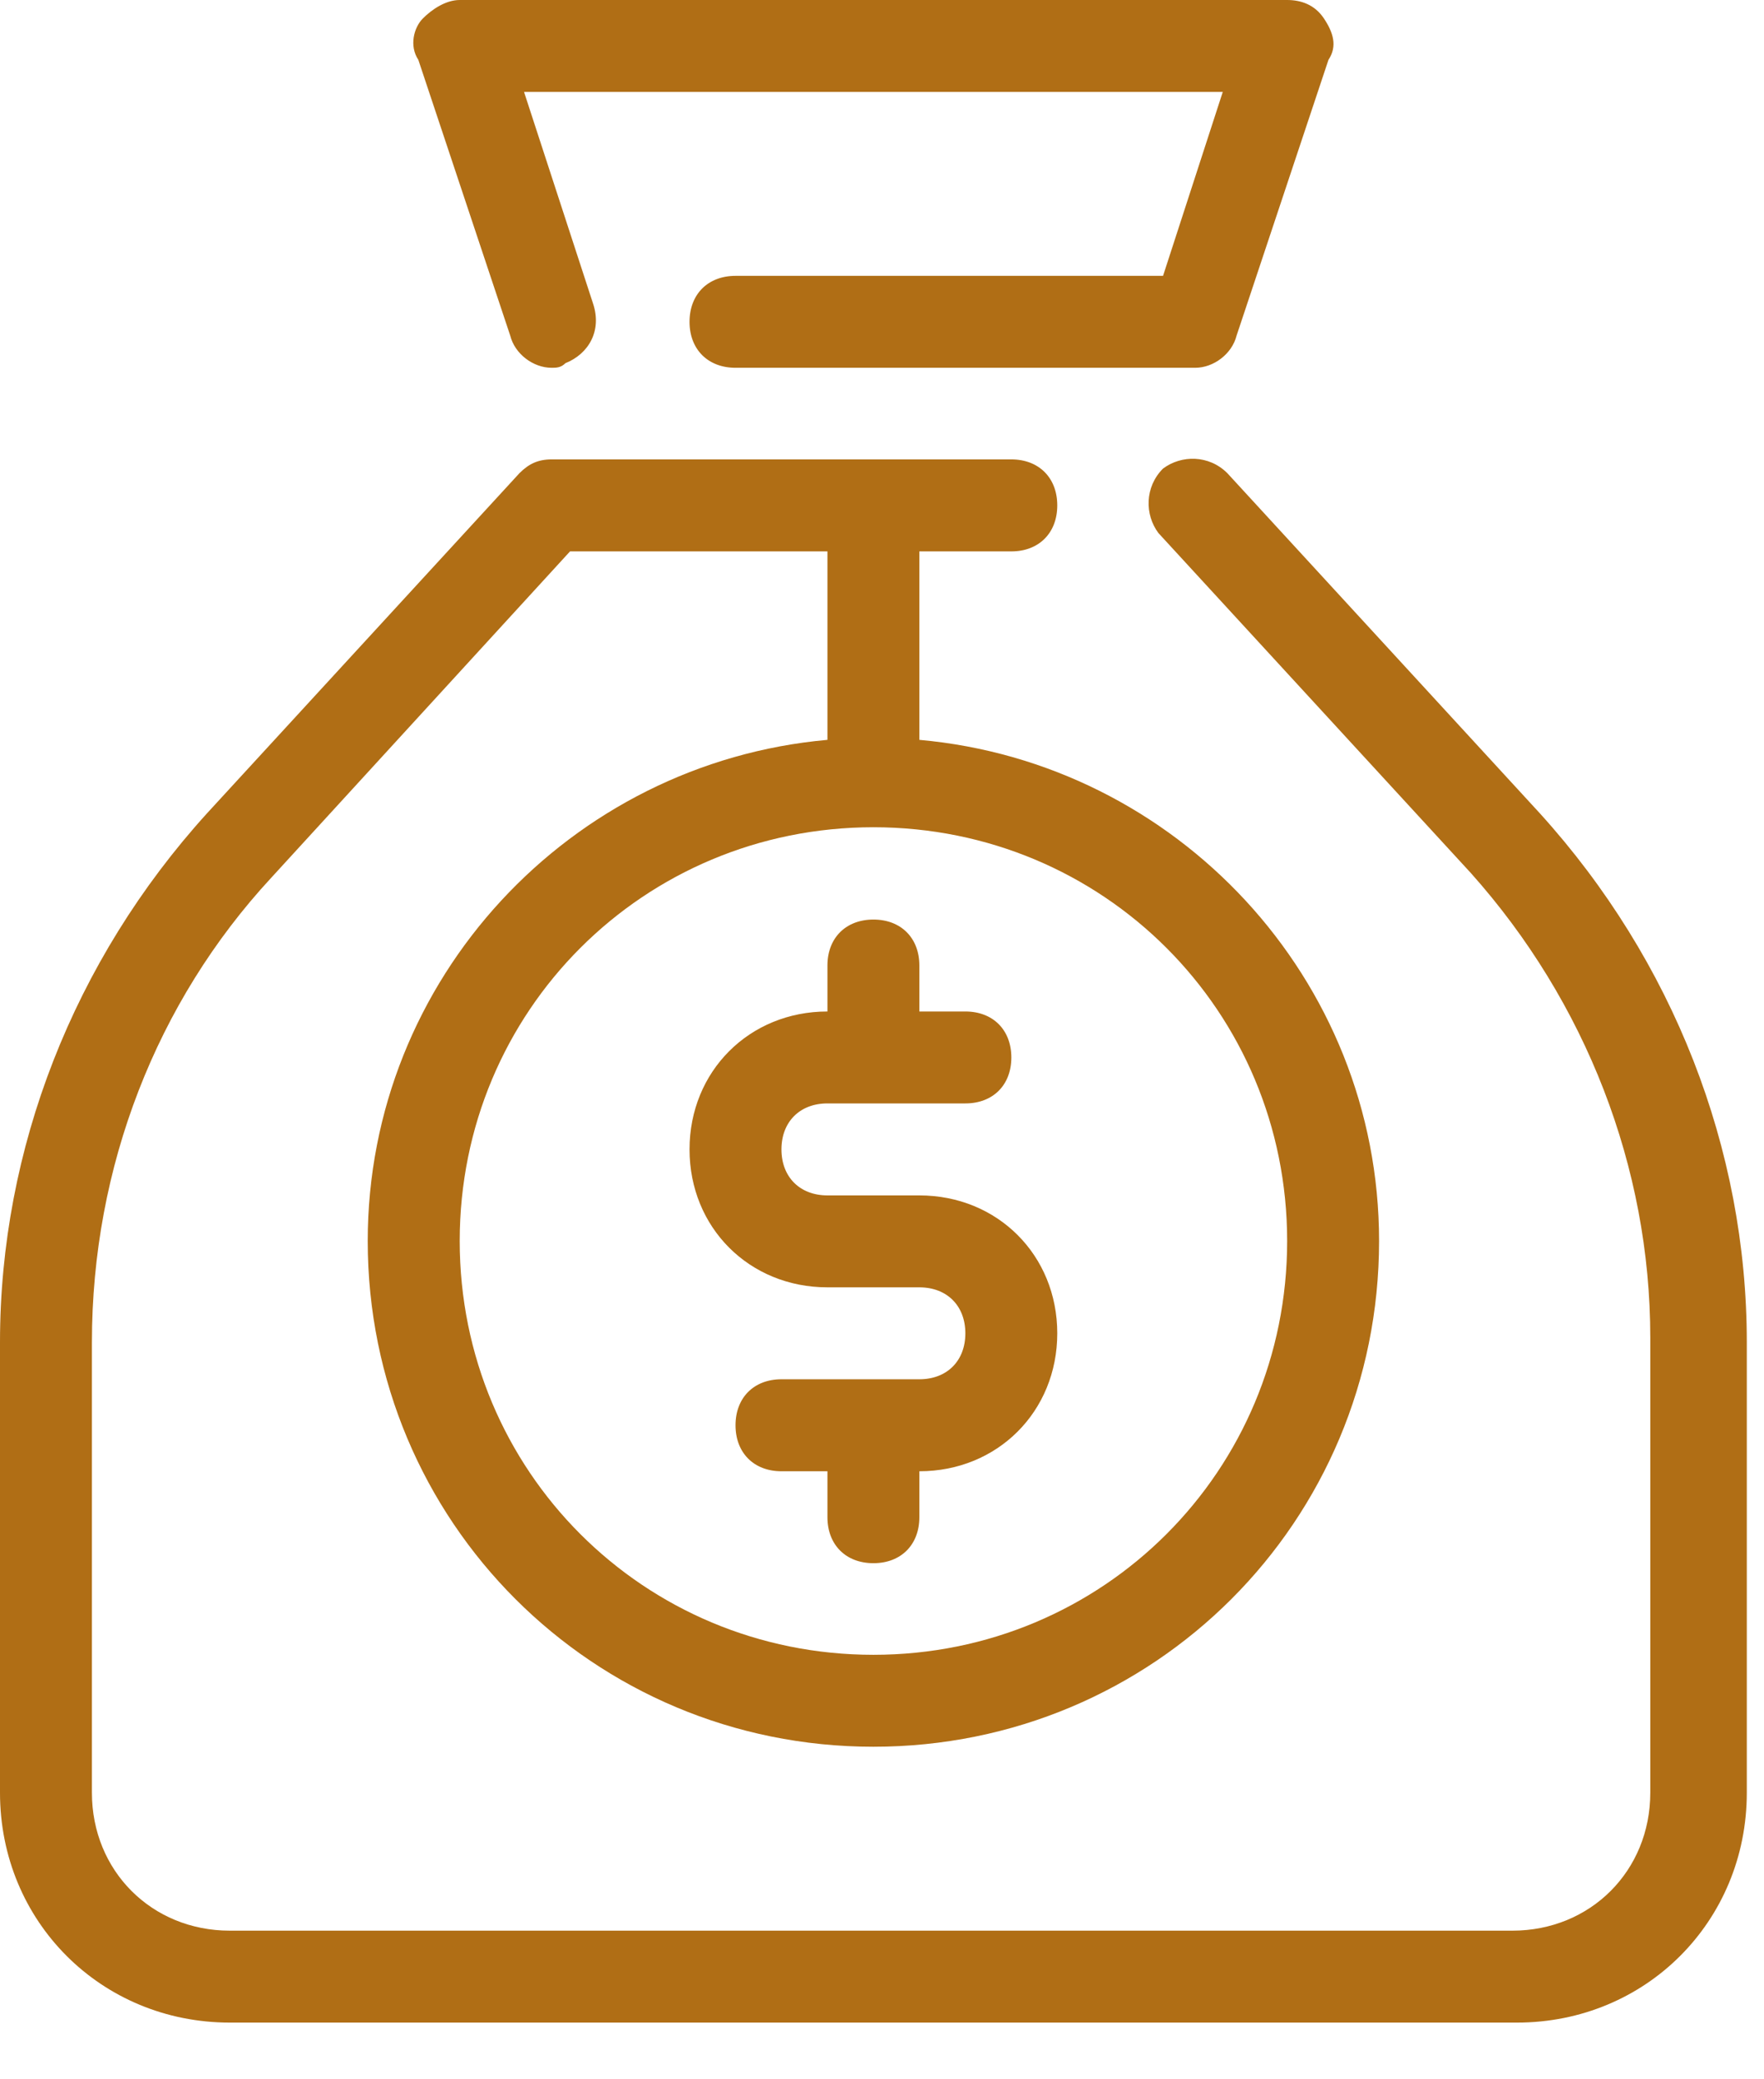 <svg width="28" height="33" viewBox="0 0 28 33" fill="none" xmlns="http://www.w3.org/2000/svg">
<path d="M14.593 18.972H13.134C12.696 18.972 12.404 18.68 12.404 18.242C12.404 17.804 12.696 17.512 13.134 17.512H15.323C15.761 17.512 16.053 17.221 16.053 16.783C16.053 16.345 15.761 16.053 15.323 16.053H14.593V15.323C14.593 14.886 14.301 14.594 13.864 14.594C13.426 14.594 13.134 14.886 13.134 15.323V16.053C11.894 16.053 10.945 17.002 10.945 18.242C10.945 19.483 11.894 20.431 13.134 20.431H14.593C15.031 20.431 15.323 20.723 15.323 21.161C15.323 21.599 15.031 21.89 14.593 21.89H12.404C11.967 21.89 11.675 22.182 11.675 22.62C11.675 23.058 11.967 23.35 12.404 23.35H13.134V24.079C13.134 24.517 13.426 24.809 13.864 24.809C14.301 24.809 14.593 24.517 14.593 24.079V23.35C15.834 23.35 16.782 22.401 16.782 21.161C16.782 19.92 15.834 18.972 14.593 18.972Z" fill="#B06E15"/>
<path d="M24.444 12.91L19.482 7.51C19.19 7.218 18.752 7.218 18.46 7.437C18.169 7.729 18.169 8.167 18.387 8.459L23.349 13.858C25.173 15.901 26.195 18.528 26.195 21.228V28.452C26.195 29.692 25.246 30.641 24.006 30.641H3.648C2.408 30.641 1.459 29.692 1.459 28.452V21.301C1.459 18.528 2.481 15.901 4.305 13.931L9.048 8.751H13.134V11.742C9.048 12.107 5.837 15.537 5.837 19.696C5.837 24.147 9.413 27.722 13.864 27.722C18.315 27.722 21.89 24.147 21.89 19.696C21.89 15.537 18.679 12.107 14.593 11.742V8.751H16.053C16.49 8.751 16.782 8.459 16.782 8.021C16.782 7.583 16.49 7.291 16.053 7.291H8.756C8.537 7.291 8.391 7.364 8.245 7.51L3.284 12.91C1.167 15.245 0 18.236 0 21.301V28.452C0 30.495 1.605 32.1 3.648 32.1H24.079C26.122 32.1 27.727 30.495 27.727 28.452V21.301C27.727 18.236 26.56 15.245 24.444 12.91ZM20.431 19.696C20.431 23.344 17.512 26.263 13.864 26.263C10.215 26.263 7.297 23.344 7.297 19.696C7.297 16.047 10.215 13.129 13.864 13.129C17.512 13.129 20.431 16.047 20.431 19.696Z" fill="#B06E15"/>
<path d="M21.014 0.292C20.868 0.073 20.649 0 20.431 0H7.297C7.078 0 6.859 0.146 6.713 0.292C6.567 0.438 6.494 0.73 6.64 0.949L8.099 5.327C8.172 5.618 8.464 5.837 8.756 5.837C8.829 5.837 8.902 5.837 8.975 5.764C9.34 5.618 9.559 5.254 9.413 4.816L8.318 1.459H19.409L18.461 4.378H11.675C11.237 4.378 10.945 4.67 10.945 5.108C10.945 5.545 11.237 5.837 11.675 5.837H18.971C19.263 5.837 19.555 5.618 19.628 5.327L21.087 0.949C21.233 0.73 21.16 0.511 21.014 0.292Z" fill="#B06E15"/>
</svg>

